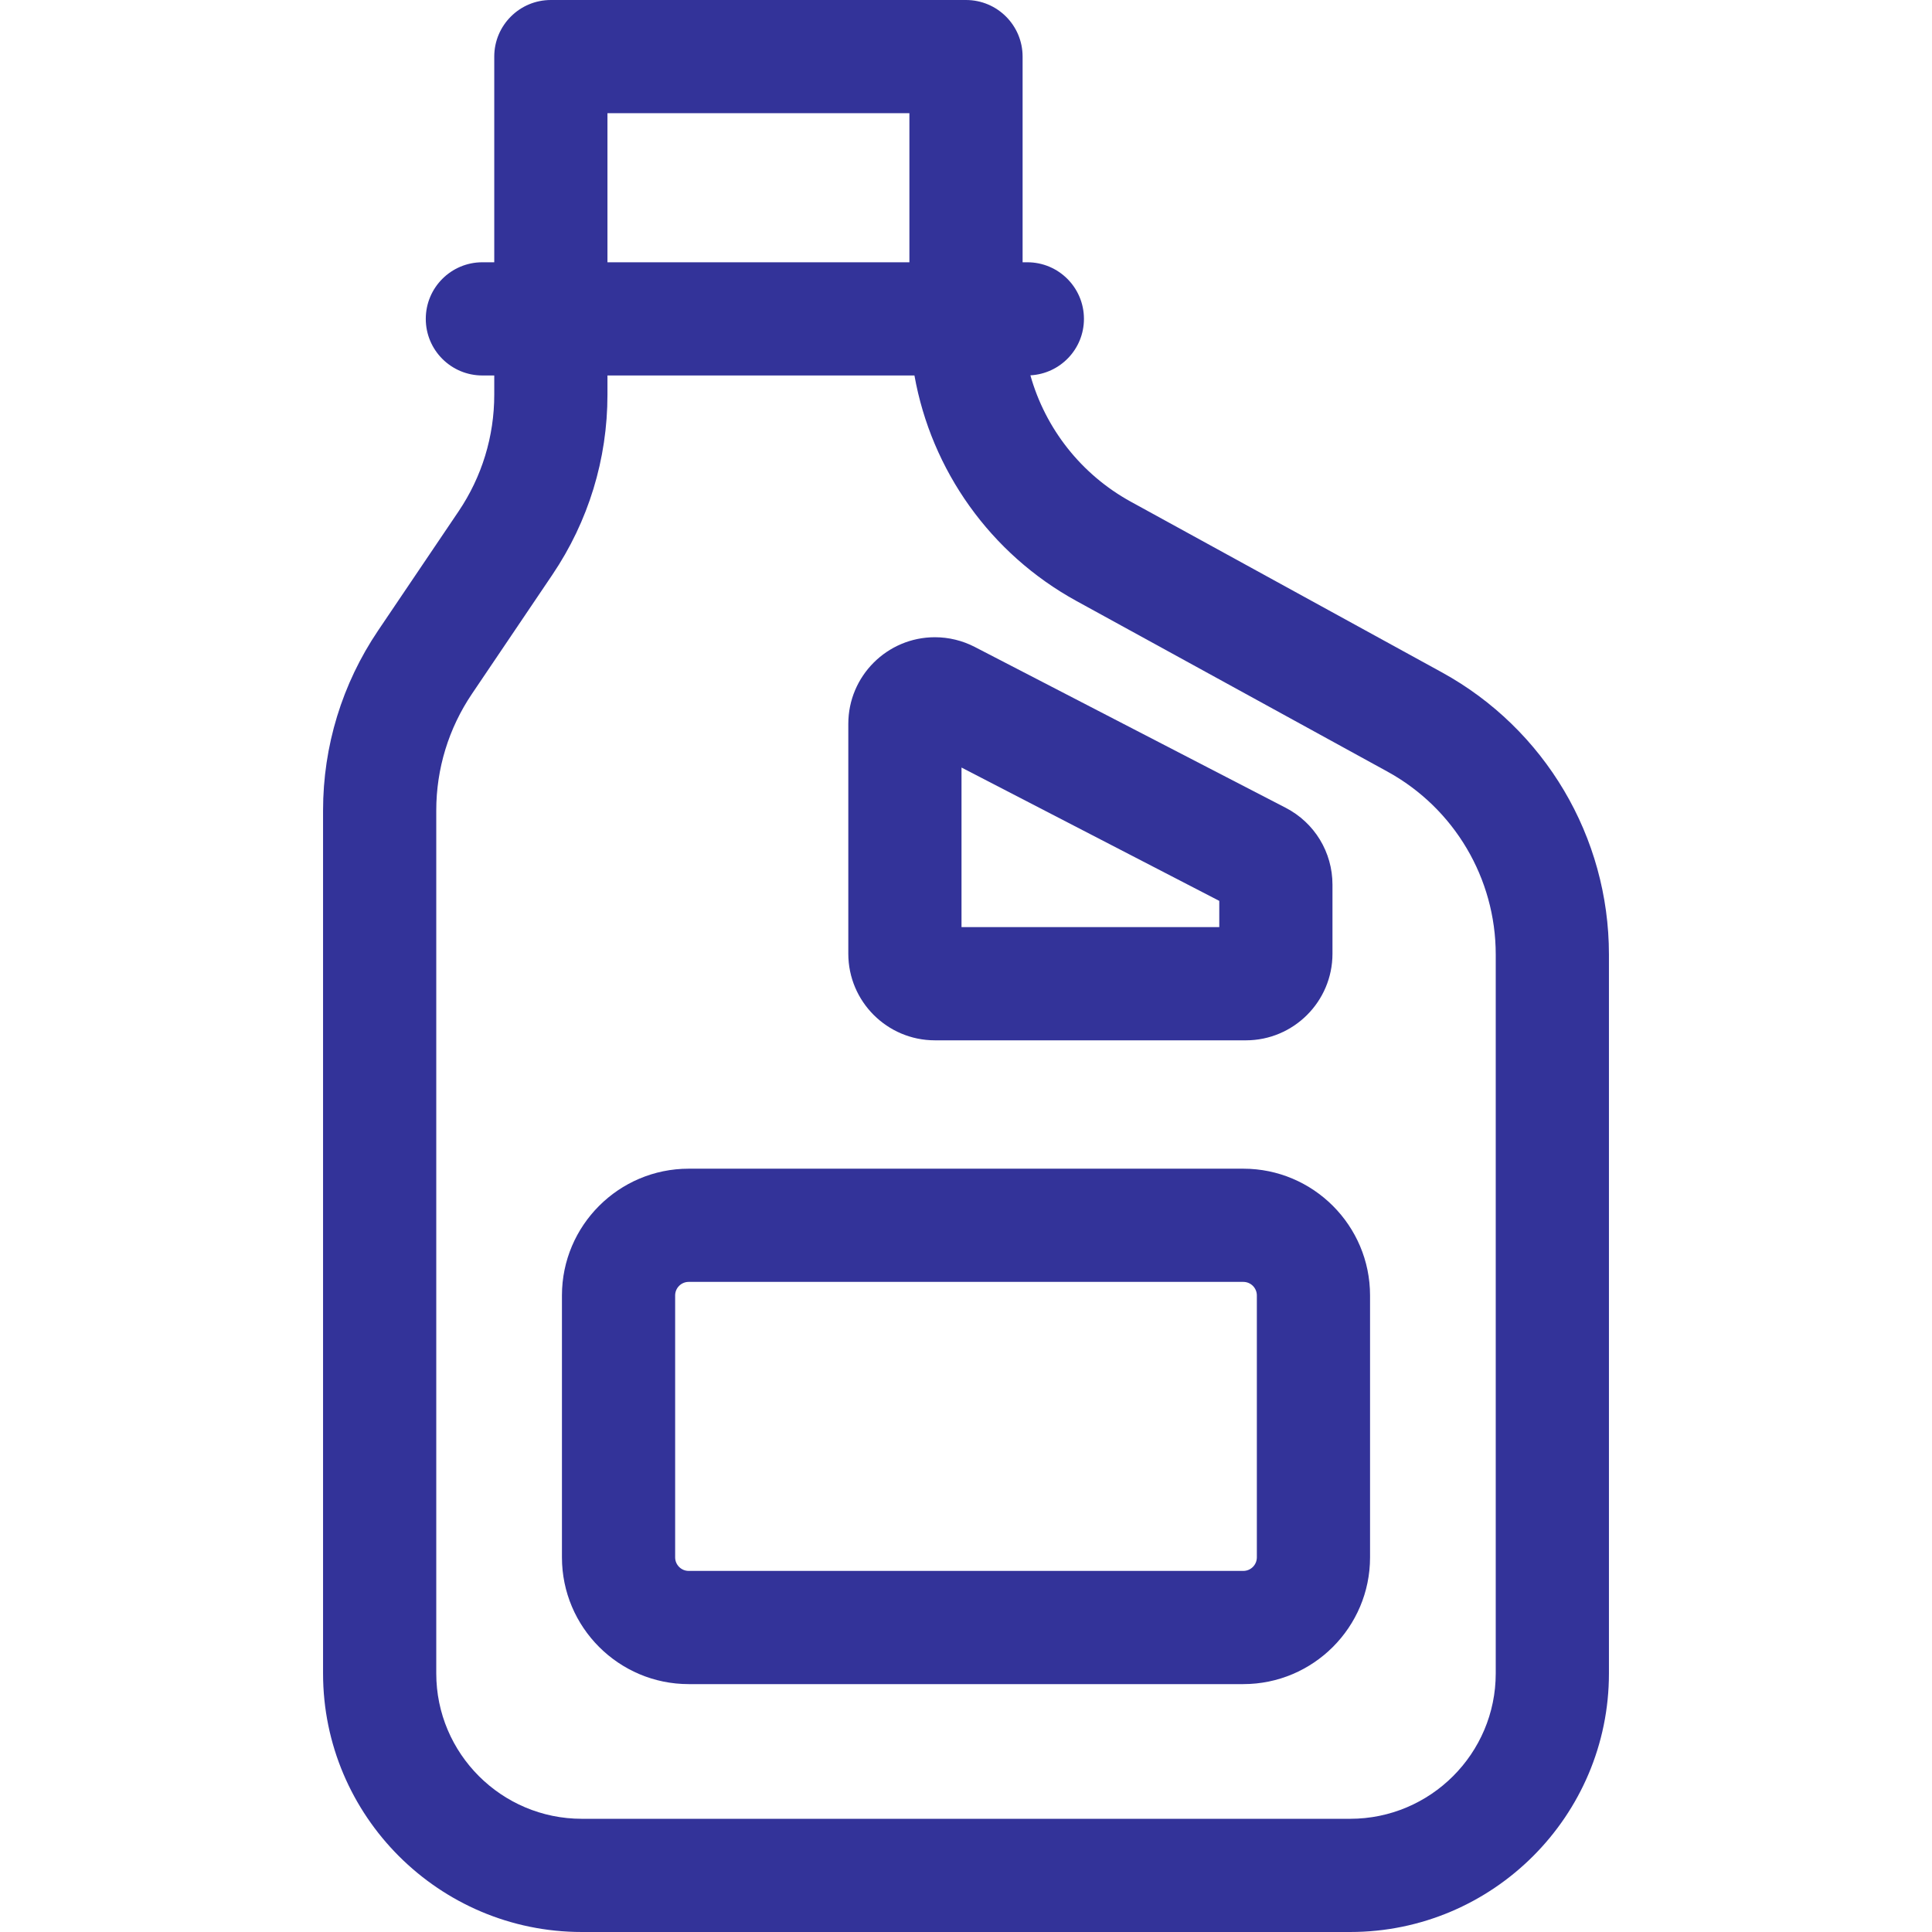 <svg id="Capa_1" enable-background="new 0 0 512 512" height="512" viewBox="0 0 512 512" width="512" xmlns="http://www.w3.org/2000/svg"><g><path  style="fill:#333399;" id="XMLID_2202_" d="m382.109 178.178-82.403-45.208c-13.205-7.245-22.676-19.416-26.64-33.505 7.906-.423 14.191-6.948 14.191-14.959 0-8.284-6.716-15-15-15h-1.257v-54.506c0-8.284-6.716-15-15-15h-110.018c-8.284 0-15 6.716-15 15v54.505h-3.147c-8.284 0-15 6.716-15 15s6.716 15 15 15h3.147v5.102c0 11.058-3.271 21.749-9.462 30.917l-21.308 31.56c-9.551 14.146-14.599 30.641-14.599 47.704v228.682c0 37.788 30.763 68.53 68.576 68.53h203.621c37.813 0 68.576-30.743 68.576-68.53v-190.527c0-31.133-16.966-59.782-44.277-74.765zm-221.127-148.178h80.018v39.505h-80.018zm235.404 413.47c0 21.246-17.306 38.53-38.576 38.53h-203.62c-21.271 0-38.576-17.285-38.576-38.53v-228.682c0-11.058 3.271-21.749 9.462-30.917l21.308-31.56c9.551-14.146 14.599-30.641 14.599-47.704v-5.102h81.354c4.488 25.122 20.089 47.229 42.94 59.766l82.403 45.208c17.706 9.714 28.706 28.285 28.706 48.464z"/><path   style="fill:#333399;" id="XMLID_2201_" d="m329.49 309.715h-146.98c-18.521 0-33.589 15.068-33.589 33.589v69.414c0 18.521 15.068 33.589 33.589 33.589h146.98c18.521 0 33.588-15.068 33.588-33.589v-69.414c0-18.521-15.067-33.589-33.588-33.589zm3.588 103.003c0 1.979-1.609 3.589-3.588 3.589h-146.98c-1.979 0-3.589-1.61-3.589-3.589v-69.414c0-1.979 1.61-3.589 3.589-3.589h146.98c1.979 0 3.588 1.61 3.588 3.589z"/><path  style="fill:#333399;" id="XMLID_2199_" d="m247.759 275.698h82.411c12.654 0 22.949-10.292 22.949-22.943v-18.307c0-8.611-4.752-16.418-12.402-20.376l-82.406-42.63c-3.246-1.681-6.895-2.569-10.552-2.569-12.654 0-22.949 10.292-22.949 22.943v60.938c0 12.651 10.294 22.944 22.949 22.944zm7.051-72.291 68.31 35.337v6.954h-68.31z"/></g></svg>